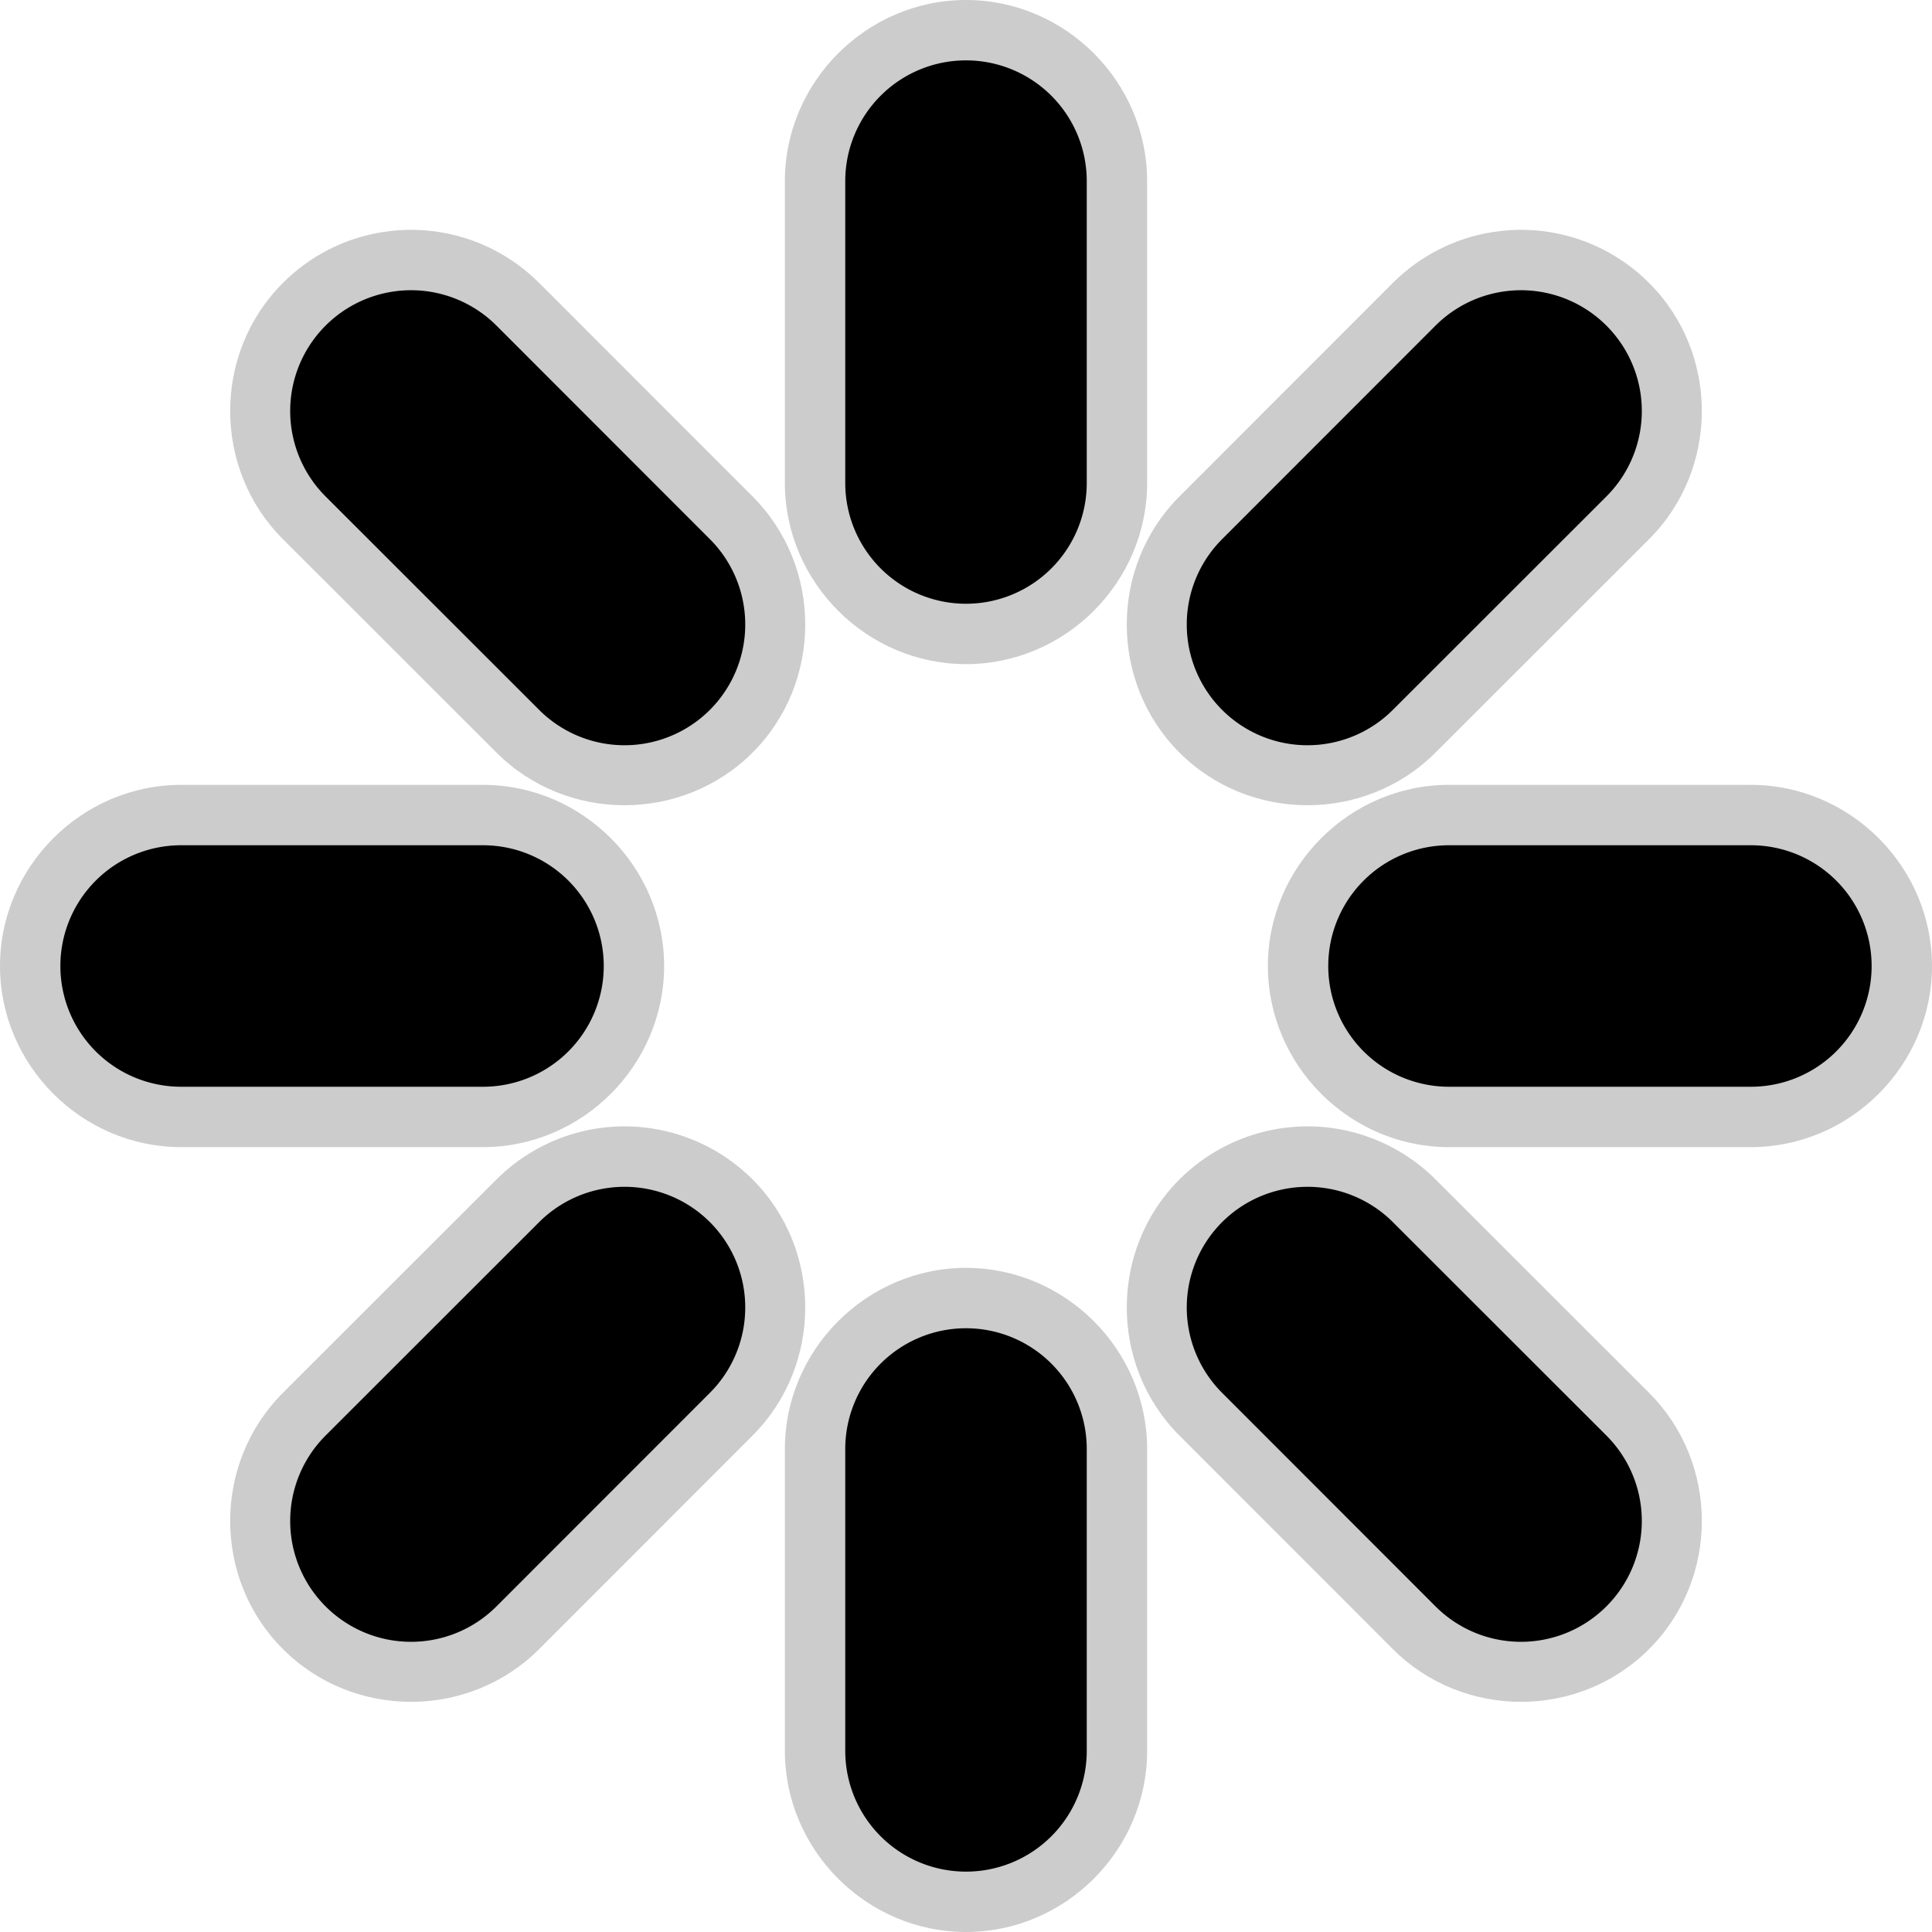 <svg xmlns="http://www.w3.org/2000/svg" width="32" height="32" version="1.1">
<defs>
  <style id="current-color-scheme" type="text/css">
   .ColorScheme-Background {color:#000000; } .ColorScheme-ButtonBackground { color:#000000; } .ColorScheme-Highlight { color:#000000; } .ColorScheme-Text { color:#d3dae3; } .ColorScheme-NegativeText { color:#f44336; } .ColorScheme-PositiveText { color:#4caf50; } .ColorScheme-NeutralText { color:#ff9800; }
  </style>
 </defs>
 <rect id="hint-rotation-angle" width="32" height="32" x="0" y="32" style="fill:#0000ff"/>
 <g id="stopped">
  <rect style="opacity:0.001" width="32" height="32" x="32.01" y=".01"/>
  <path style="opacity:0.2" d="M 48,0 C 39.175,0 32,7.175 32,16 32,24.825 39.175,32 48,32 56.825,32 64,24.825 64,16 64,7.175 56.825,0 48,0 Z m 0,2 C 55.744,2 62,8.256 62,16 62,23.744 55.744,30 48,30 40.256,30 34,23.744 34,16 34,8.256 40.256,2 48,2 Z m 0,2 c -6.616,-6e-7 -12,5.384 -12,12 -10e-7,6.616 5.384,12 12,12 6.616,1e-6 12,-5.384 12,-12 10e-7,-6.616 -5.384,-12 -12,-12 z m 0,2 c 5.535,-5e-7 10,4.465 10,10 10e-7,5.535 -4.465,10 -10,10 -5.535,1e-6 -10,-4.465 -10,-10 -10e-7,-5.535 4.465,-10 10,-10 z"/>
  <path style="fill:currentColor" class="ColorScheme-Highlight" d="M 48,1 A 15,15 0 0 0 33,16 15,15 0 0 0 48,31 15,15 0 0 0 63,16 15,15 0 0 0 48,1 Z m 0,4 A 11,11 0 0 1 59,16 11,11 0 0 1 48,27 11,11 0 0 1 37,16 11,11 0 0 1 48,5 Z"/>
 </g>
 <g id="busywidget">
  <rect style="opacity:0.001" width="32" height="32" x="-.03" y="-.03"/>
  <path style="opacity:0.2" d="M 16 0 C 14.355 0 13 1.355 13 3 L 13 8 C 13 9.645 14.355 11 16 11 C 17.645 11 19 9.645 19 8 L 19 3 C 19 1.355 17.645 0 16 0 z M 6.871 3.807 C 6.694 3.803 6.516 3.816 6.338 3.844 L 6.336 3.844 C 5.711 3.943 5.133 4.238 4.686 4.686 C 3.521 5.849 3.521 7.766 4.686 8.93 L 8.223 12.465 C 9.386 13.628 11.302 13.628 12.465 12.465 C 13.628 11.302 13.628 9.386 12.465 8.223 L 8.93 4.686 C 8.378 4.134 7.638 3.823 6.871 3.807 z M 25.256 3.807 C 25.079 3.803 24.9 3.816 24.723 3.844 L 24.721 3.844 C 24.096 3.943 23.518 4.238 23.07 4.686 L 19.535 8.223 C 18.372 9.386 18.372 11.302 19.535 12.465 C 20.698 13.628 22.614 13.628 23.777 12.465 L 27.314 8.93 C 28.479 7.766 28.479 5.849 27.314 4.686 C 26.763 4.134 26.023 3.823 25.256 3.807 z M 3 13 C 1.355 13 0 14.355 0 16 C 0 17.645 1.355 19 3 19 L 8 19 C 9.645 19 11 17.645 11 16 C 11 14.355 9.645 13 8 13 L 3 13 z M 24 13 C 22.355 13 21 14.355 21 16 C 21 17.645 22.355 19 24 19 L 29 19 C 30.645 19 32 17.645 32 16 C 32 14.355 30.645 13 29 13 L 24 13 z M 10.23 18.658 C 10.112 18.663 9.993 18.675 9.875 18.693 C 9.249 18.792 8.671 19.088 8.223 19.535 L 4.686 23.07 C 3.521 24.234 3.521 26.151 4.686 27.314 C 5.849 28.479 7.766 28.479 8.93 27.314 L 12.465 23.777 C 13.628 22.614 13.628 20.698 12.465 19.535 C 11.871 18.942 11.059 18.627 10.23 18.658 z M 21.543 18.658 C 21.425 18.663 21.306 18.675 21.188 18.693 C 20.562 18.792 19.983 19.088 19.535 19.535 C 18.372 20.698 18.372 22.614 19.535 23.777 L 23.07 27.314 C 24.234 28.479 26.151 28.479 27.314 27.314 C 28.479 26.151 28.479 24.234 27.314 23.07 L 23.777 19.535 C 23.184 18.942 22.371 18.627 21.543 18.658 z M 16 21 C 14.355 21 13 22.355 13 24 L 13 29 C 13 30.645 14.355 32 16 32 C 17.645 32 19 30.645 19 29 L 19 24 C 19 22.355 17.645 21 16 21 z"/>
  <path style="fill:currentColor" class="ColorScheme-Highlight" d="M 16 1 A 2 2 0 0 0 14 3 L 14 8 A 2 2 0 0 0 16 10 A 2 2 0 0 0 18 8 L 18 3 A 2 2 0 0 0 16 1 z M 6.494 4.832 A 2 2 0 0 0 5.393 5.393 A 2 2 0 0 0 5.393 8.223 L 8.93 11.758 A 2 2 0 0 0 11.758 11.758 A 2 2 0 0 0 11.758 8.93 L 8.223 5.393 A 2 2 0 0 0 6.494 4.832 z M 24.879 4.832 A 2 2 0 0 0 23.777 5.393 L 20.242 8.93 A 2 2 0 0 0 20.242 11.758 A 2 2 0 0 0 23.07 11.758 L 26.607 8.223 A 2 2 0 0 0 26.607 5.393 A 2 2 0 0 0 24.879 4.832 z M 3 14 A 2 2 0 0 0 1 16 A 2 2 0 0 0 3 18 L 8 18 A 2 2 0 0 0 10 16 A 2 2 0 0 0 8 14 L 3 14 z M 24 14 A 2 2 0 0 0 22 16 A 2 2 0 0 0 24 18 L 29 18 A 2 2 0 0 0 31 16 A 2 2 0 0 0 29 14 L 24 14 z M 10.031 19.682 A 2 2 0 0 0 8.93 20.242 L 5.393 23.777 A 2 2 0 0 0 5.393 26.607 A 2 2 0 0 0 8.223 26.607 L 11.758 23.07 A 2 2 0 0 0 11.758 20.242 A 2 2 0 0 0 10.031 19.682 z M 21.344 19.682 A 2 2 0 0 0 20.242 20.242 A 2 2 0 0 0 20.242 23.07 L 23.777 26.607 A 2 2 0 0 0 26.607 26.607 A 2 2 0 0 0 26.607 23.777 L 23.07 20.242 A 2 2 0 0 0 21.344 19.682 z M 16 22 A 2 2 0 0 0 14 24 L 14 29 A 2 2 0 0 0 16 31 A 2 2 0 0 0 18 29 L 18 24 A 2 2 0 0 0 16 22 z"/>
 </g>
</svg>

